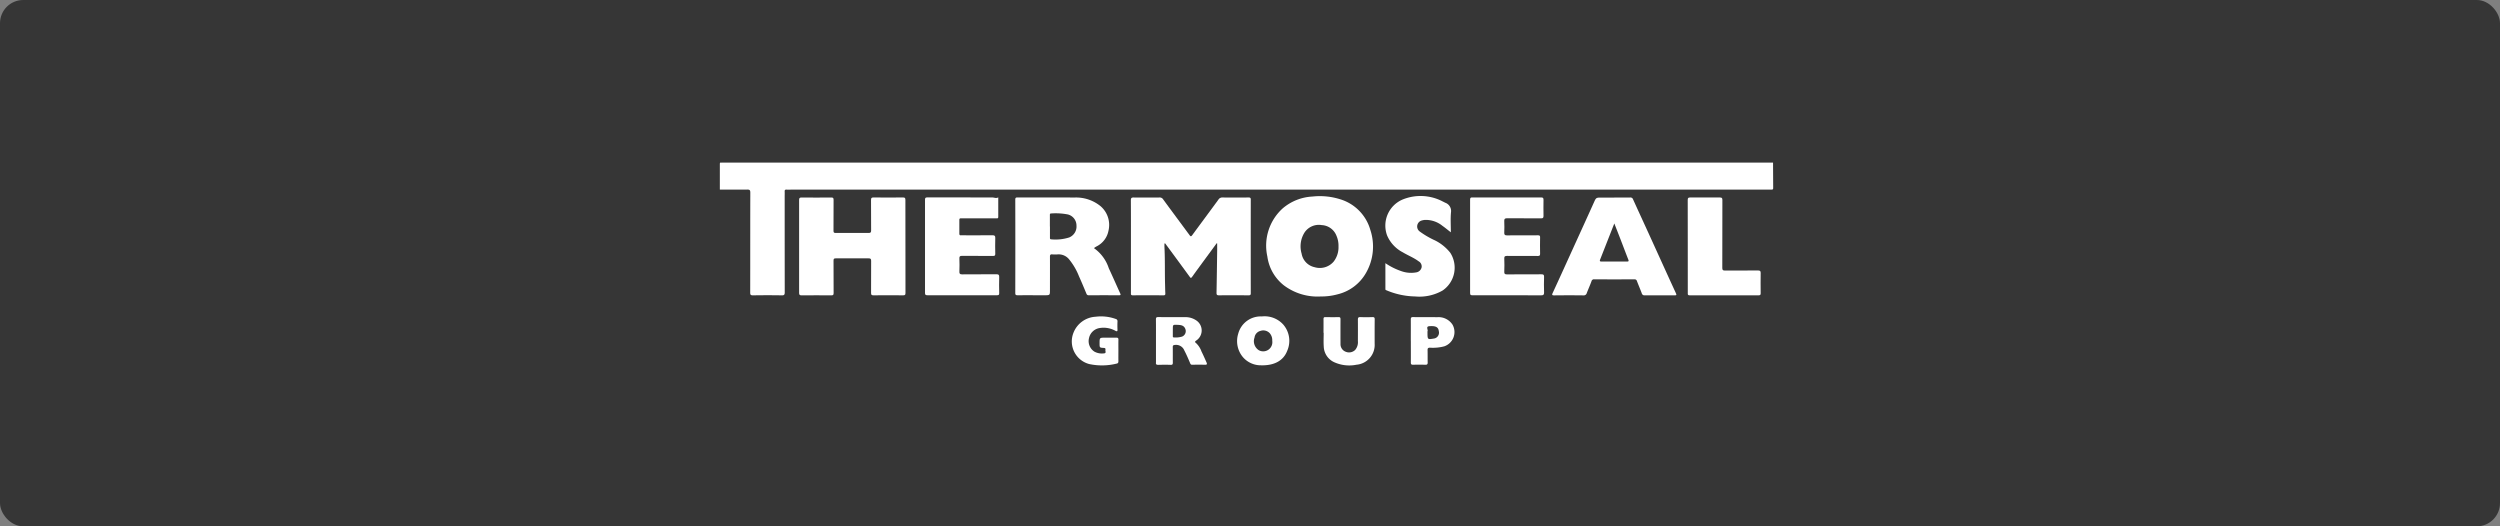 <svg xmlns="http://www.w3.org/2000/svg" width="323" height="68" viewBox="0 0 323 68">
    <rect x="0" y="0" width="323" height="68" fill="#808080" stroke="none"/>
    <defs>
        <style>
            .cls-2{fill:#fff}
        </style>
    </defs>
    <g id="thermoseal_enabled" transform="translate(-410 -205)">
        <rect id="Rectangle_2342" width="323" height="68" fill="#363636" data-name="Rectangle 2342" rx="3" transform="translate(410 205)"/>
        <g id="Group_6020" data-name="Group 6020" transform="translate(-2375.617 -3585.549)">
            <path id="Path_2080" d="M3014.694 3811.558l.018 3.285c0 .153-.059.207-.208.205-.344-.006-.687 0-1.031 0h-125.5c-.247 0-.495.011-.741 0-.19-.011-.244.067-.235.244.011.225 0 .451 0 .676q0 6.17.008 12.34c0 .321-.075.41-.4.4-1.235-.022-2.471-.019-3.707 0-.286 0-.356-.073-.355-.356.009-4.307 0-8.613.014-12.92 0-.317-.091-.394-.393-.391-1.181.013-2.363 0-3.544 0v-3.287c0-.162.037-.224.2-.194a.529.529 0 0 0 .1 0z" class="cls-2" data-name="Path 2080"/>
            <path id="Path_2081" d="M3278.288 3850.473l-1.27 1.728c-.638.871-1.281 1.738-1.908 2.618-.163.228-.226.109-.331-.035q-1.2-1.644-2.406-3.281c-.249-.339-.5-.676-.751-1.015l-.086.026c0 .155-.007.312 0 .467.084 1.6.035 3.2.078 4.8.01.386.014.772.035 1.158.01.186-.03.268-.242.266-1.321-.008-2.642-.011-3.963 0-.257 0-.24-.129-.239-.3v-5.379c0-2.2.007-4.4-.008-6.6 0-.306.094-.365.376-.361 1.106.015 2.213.009 3.319 0a.505.505 0 0 1 .472.236c1.133 1.554 2.287 3.093 3.426 4.642.133.181.2.163.325 0 1.128-1.534 2.266-3.062 3.39-4.6a.573.573 0 0 1 .522-.279c1.128.013 2.256.01 3.384 0 .2 0 .278.05.278.266q-.008 6.056 0 12.112c0 .218-.079.264-.281.263-1.278-.007-2.556-.011-3.834 0-.272 0-.313-.1-.309-.337.034-1.813.058-3.627.083-5.439v-.93z" class="cls-2" data-name="Path 2081" transform="translate(-335.472 -28.5)"/>
            <path id="Path_2082" d="M2967.349 3850.9c0 2 0 3.994.005 5.991 0 .232-.044.313-.3.31q-1.917-.021-3.834 0c-.241 0-.313-.062-.311-.3.009-1.385 0-2.77.008-4.155 0-.255-.07-.323-.322-.321q-2.127.018-4.253 0c-.227 0-.285.06-.284.285.011 1.4 0 2.792.011 4.188 0 .234-.048.311-.3.308q-1.917-.02-3.834 0c-.263 0-.325-.081-.324-.328q.008-5.991 0-11.983c0-.239.047-.336.318-.333 1.278.016 2.557.014 3.835 0 .242 0 .3.062.3.3-.012 1.331 0 2.663-.01 3.994 0 .221.05.29.285.288q2.127-.019 4.253 0c.256 0 .326-.072.323-.329-.014-1.31 0-2.62-.012-3.93 0-.247.056-.331.32-.328q1.9.022 3.8 0c.253 0 .321.063.32.319.001 2.008.006 4.015.006 6.024z" class="cls-2" data-name="Path 2082" transform="translate(-64.749 -28.496)"/>
            <path id="Path_2083" d="M3402.409 3856.3a7.232 7.232 0 0 1-4.79-1.433 5.711 5.711 0 0 1-2.137-3.727 6.484 6.484 0 0 1 1.967-6.207 6.418 6.418 0 0 1 3.867-1.543 8.722 8.722 0 0 1 3.592.357 5.783 5.783 0 0 1 3.873 3.934 6.836 6.836 0 0 1-.546 5.564 5.776 5.776 0 0 1-3.694 2.781 7.731 7.731 0 0 1-2.132.274zm2.265-6.471a3.192 3.192 0 0 0-.265-1.378 2.15 2.15 0 0 0-1.9-1.371 2.215 2.215 0 0 0-2.231.97 3.355 3.355 0 0 0-.369 2.716 2.159 2.159 0 0 0 1.677 1.752 2.344 2.344 0 0 0 2.476-.74 3.016 3.016 0 0 0 .612-1.952z" class="cls-2" data-name="Path 2083" transform="translate(-446.123 -27.448)"/>
            <path id="Path_2084" d="M3168.084 3851.115a5.1 5.1 0 0 1 1.919 2.6c.505 1.072.976 2.162 1.47 3.24.1.207.055.254-.165.252-1.289-.007-2.577-.009-3.866 0a.3.3 0 0 1-.332-.215c-.313-.75-.625-1.5-.959-2.242a8.174 8.174 0 0 0-1.252-2.155 1.729 1.729 0 0 0-1.459-.672 4.806 4.806 0 0 1-.74 0c-.251-.022-.3.077-.3.31.009 1.428 0 2.855 0 4.283 0 .688 0 .688-.691.688-1.16 0-2.319-.006-3.479 0-.227 0-.31-.038-.31-.294q.015-6.022 0-12.044c0-.243.062-.3.3-.3 2.437.009 4.875-.011 7.312.014a5 5 0 0 1 3.43 1.134 3.194 3.194 0 0 1 1 3.153 2.857 2.857 0 0 1-1.565 2.039c-.066.035-.129.077-.192.117-.026.021-.05.041-.121.092zm-5.692-2.8h.008v1.417c0 .122-.008.25.168.248a5.839 5.839 0 0 0 2.317-.244 1.523 1.523 0 0 0 .944-1.533 1.476 1.476 0 0 0-1.112-1.438 8.337 8.337 0 0 0-2.144-.131c-.2-.007-.182.133-.181.265v1.415z" class="cls-2" data-name="Path 2084" transform="translate(-241.13 -28.508)"/>
            <path id="Path_2085" d="M3673.526 3844.572c.677 0 1.353.006 2.03 0a.351.351 0 0 1 .389.235c.795 1.753 1.605 3.5 2.4 5.25 1.044 2.288 2.078 4.581 3.132 6.865.125.27.062.292-.188.292q-1.916-.012-3.833 0a.357.357 0 0 1-.389-.282c-.194-.521-.417-1.03-.613-1.549a.315.315 0 0 0-.349-.24q-2.577.012-5.154 0a.325.325 0 0 0-.373.247c-.186.513-.411 1.012-.609 1.521a.4.4 0 0 1-.436.306c-1.256-.016-2.512-.014-3.769 0-.289 0-.316-.059-.2-.314.9-1.943 1.78-3.892 2.666-5.838s1.767-3.872 2.641-5.812c.3-.666.286-.672 1.006-.672h1.643zm0 3.348l-.11.281-1.7 4.327c-.062.157-.143.318.147.317h3.314c.194 0 .235-.053.158-.248-.342-.865-.666-1.737-1-2.6-.262-.68-.528-1.352-.811-2.077z" class="cls-2" data-name="Path 2085" transform="translate(-679.339 -28.505)"/>
            <path id="Path_2086" d="M3082 3844.5v2.544c0 .216-.162.156-.278.157h-3.673c-.29 0-.58.006-.87 0-.15 0-.209.045-.207.2.007.6.01 1.2 0 1.8 0 .23.138.195.275.195 1.332 0 2.664.01 4-.006.3 0 .377.08.367.373-.022.675-.014 1.352 0 2.029 0 .211-.063.274-.276.272-1.342-.009-2.685 0-4.027-.011-.272 0-.343.078-.333.341.021.558.022 1.117 0 1.675-.011.286.058.38.363.376 1.471-.018 2.943 0 4.415-.014.271 0 .377.053.367.351-.022.7-.016 1.4 0 2.093 0 .219-.067.267-.272.266q-4.511-.007-9.022 0c-.222 0-.292-.064-.292-.293q.01-6.024 0-12.047c0-.219.052-.3.284-.3q4.221.01 8.442.006c.231.008.466.151.737-.007z" class="cls-2" data-name="Path 2086" transform="translate(-167.408 -28.447)"/>
            <path id="Path_2087" d="M3592.585 3857.2h-4.413c-.219 0-.317-.023-.317-.287q.014-6.038 0-12.076c0-.236.078-.278.294-.277q4.445.01 8.891 0c.257 0 .3.1.3.318-.01.687-.014 1.375 0 2.062 0 .247-.06.325-.322.323-1.46-.014-2.921 0-4.381-.014-.3 0-.382.091-.368.382.023.492.021.988 0 1.48-.011.271.083.353.345.351 1.331-.009 2.663 0 3.994-.01.223 0 .3.04.291.272q-.023 1.046 0 2.093c.005.238-.054.309-.3.306-1.32-.013-2.641 0-3.962-.009-.272 0-.38.057-.366.355.025.557.023 1.116 0 1.674-.011.279.06.364.351.36 1.482-.015 2.963 0 4.445-.012.259 0 .354.051.345.331-.022.665-.023 1.332 0 2 .009.3-.071.389-.376.386-1.487-.015-2.969-.008-4.451-.008z" class="cls-2" data-name="Path 2087" transform="translate(-612.302 -28.502)"/>
            <path id="Path_2088" d="M3507.762 3851.834a8.442 8.442 0 0 0 2.006 1.012 3.737 3.737 0 0 0 1.962.182.845.845 0 0 0 .713-.652.748.748 0 0 0-.387-.783c-.629-.472-1.368-.752-2.036-1.156a4.383 4.383 0 0 1-2.034-2.179 3.66 3.66 0 0 1 2-4.646 6.139 6.139 0 0 1 5.142.23c.125.061.249.123.373.187a1.128 1.128 0 0 1 .738 1.219c-.079.84-.019 1.692-.019 2.6-.391-.3-.73-.587-1.091-.84a3.416 3.416 0 0 0-2.137-.763 1.727 1.727 0 0 0-.508.071.8.8 0 0 0-.276 1.433 11.107 11.107 0 0 0 1.962 1.144 5.82 5.82 0 0 1 1.977 1.6 3.568 3.568 0 0 1-.99 4.872 6.01 6.01 0 0 1-3.552.769 9.939 9.939 0 0 1-3.688-.787c-.083-.037-.154-.047-.154-.162l-.001-3.351z" class="cls-2" data-name="Path 2088" transform="translate(-543.153 -27.284)"/>
            <path id="Path_2089" d="M3793.588 3850.873c0-2 .005-3.994-.006-5.991 0-.258.072-.32.323-.318q1.917.018 3.834 0c.26 0 .322.079.321.33-.009 2.92 0 5.841-.011 8.762 0 .26.061.352.34.349 1.428-.014 2.857 0 4.285-.011.283 0 .337.093.333.348-.014.859-.01 1.718 0 2.577 0 .195-.034.288-.261.287q-4.462-.009-8.925 0c-.264 0-.231-.148-.231-.309l-.002-6.024z" class="cls-2" data-name="Path 2089" transform="translate(-789.911 -28.5)"/>
            <path id="Path_2090" d="M3370.771 3963.307a3.043 3.043 0 0 1-2.369-1.082 3.217 3.217 0 0 1-.585-3 3 3 0 0 1 3.047-2.231 3.245 3.245 0 0 1 2.8 1.082 3.211 3.211 0 0 1 .471 3.386c-.482 1.238-1.655 1.893-3.364 1.845zm1.442-3.16a1.38 1.38 0 0 0-.321-.982 1.133 1.133 0 0 0-1.213-.3 1.017 1.017 0 0 0-.756.862 1.381 1.381 0 0 0 .558 1.634 1.182 1.182 0 0 0 1.733-1.213z" class="cls-2" data-name="Path 2090" transform="translate(-422.222 -125.561)"/>
            <path id="Path_2091" d="M3290.865 3960.695c0-.922.006-1.846-.006-2.769 0-.23.073-.292.293-.291 1.138.011 2.276.01 3.414.011a2.438 2.438 0 0 1 1.595.484 1.554 1.554 0 0 1-.081 2.526c-.195.135-.222.2-.022.353a2.714 2.714 0 0 1 .688 1.069c.234.468.444.949.656 1.427.08.179.071.3-.188.29-.557-.016-1.116-.014-1.674 0-.192 0-.229-.13-.281-.254-.229-.543-.462-1.083-.736-1.606a1.143 1.143 0 0 0-1.216-.7c-.21.021-.274.076-.271.282.01.666 0 1.332.007 2 0 .224-.055.3-.291.288-.525-.02-1.052-.013-1.578 0-.234.007-.347-.059-.308-.305a.373.373 0 0 0 0-.064zm2.177-1.275v.644c0 .094-.008.206.14.2a2.88 2.88 0 0 0 1.049-.106.76.76 0 0 0 .42-1.011c-.19-.469-.608-.493-1.016-.51-.59-.026-.59-.017-.59.557z" class="cls-2" data-name="Path 2091" transform="translate(-355.897 -126.119)"/>
            <path id="Path_2092" d="M3449.26 3959.683c0-.591.008-1.181 0-1.771 0-.2.065-.259.257-.255.558.01 1.117.016 1.675 0 .228-.006.265.088.264.284q-.009 1.594 0 3.188a1.038 1.038 0 0 0 .7 1.014 1.126 1.126 0 0 0 1.2-.25 1.537 1.537 0 0 0 .346-1.139c.005-.923.009-1.846 0-2.77 0-.253.067-.337.327-.327.515.021 1.031.016 1.546 0 .215-.006.3.042.3.278-.012 1.052-.007 2.1-.007 3.155a2.571 2.571 0 0 1-2.342 2.718 4.7 4.7 0 0 1-2.889-.326 2.306 2.306 0 0 1-1.346-2.031c-.041-.587-.008-1.18-.008-1.77z" class="cls-2" data-name="Path 2092" transform="translate(-492.646 -126.138)"/>
            <path id="Path_2093" d="M3217.469 3961.369c0 .461-.008.923 0 1.384 0 .183-.051.274-.235.308a7.815 7.815 0 0 1-3.538.054 3.022 3.022 0 0 1-2.029-4.048 3.256 3.256 0 0 1 2.864-2.064 5.565 5.565 0 0 1 2.568.278.3.3 0 0 1 .252.343c-.014.343-.016.688 0 1.03.012.252-.068.269-.27.165a3.139 3.139 0 0 0-2.081-.347 1.66 1.66 0 0 0-1.325 1.282 1.608 1.608 0 0 0 .7 1.761 2.042 2.042 0 0 0 1.246.22c.322-.022.137-.3.172-.459.032-.144-.016-.233-.2-.243-.557-.029-.556-.038-.556-.595 0-.731 0-.731.748-.731.472 0 .945.01 1.417 0 .217-.006.276.075.27.281-.011.458-.003.919-.003 1.381z" class="cls-2" data-name="Path 2093" transform="translate(-287.355 -125.532)"/>
            <path id="Path_2094" d="M3531.779 3960.692c0-.913.006-1.825 0-2.737 0-.225.04-.321.3-.317 1.042.017 2.084 0 3.125.014a2.151 2.151 0 0 1 1.958.954 1.945 1.945 0 0 1-1.056 2.809 5.65 5.65 0 0 1-1.846.177c-.28 0-.321.108-.314.342.014.525 0 1.052.014 1.578 0 .205-.064.288-.278.283-.537-.011-1.074-.014-1.611 0-.234.006-.29-.085-.288-.3.009-.935 0-1.868 0-2.8zm2.155-1.073c0 .924.008.93.811.795a.766.766 0 0 0 .651-.962c-.059-.51-.391-.7-1.219-.637-.508.04-.13.458-.24.677-.018.034-.003.084-.003.127z" class="cls-2" data-name="Path 2094" transform="translate(-563.886 -126.122)"/>
        </g>
    </g>
</svg>
